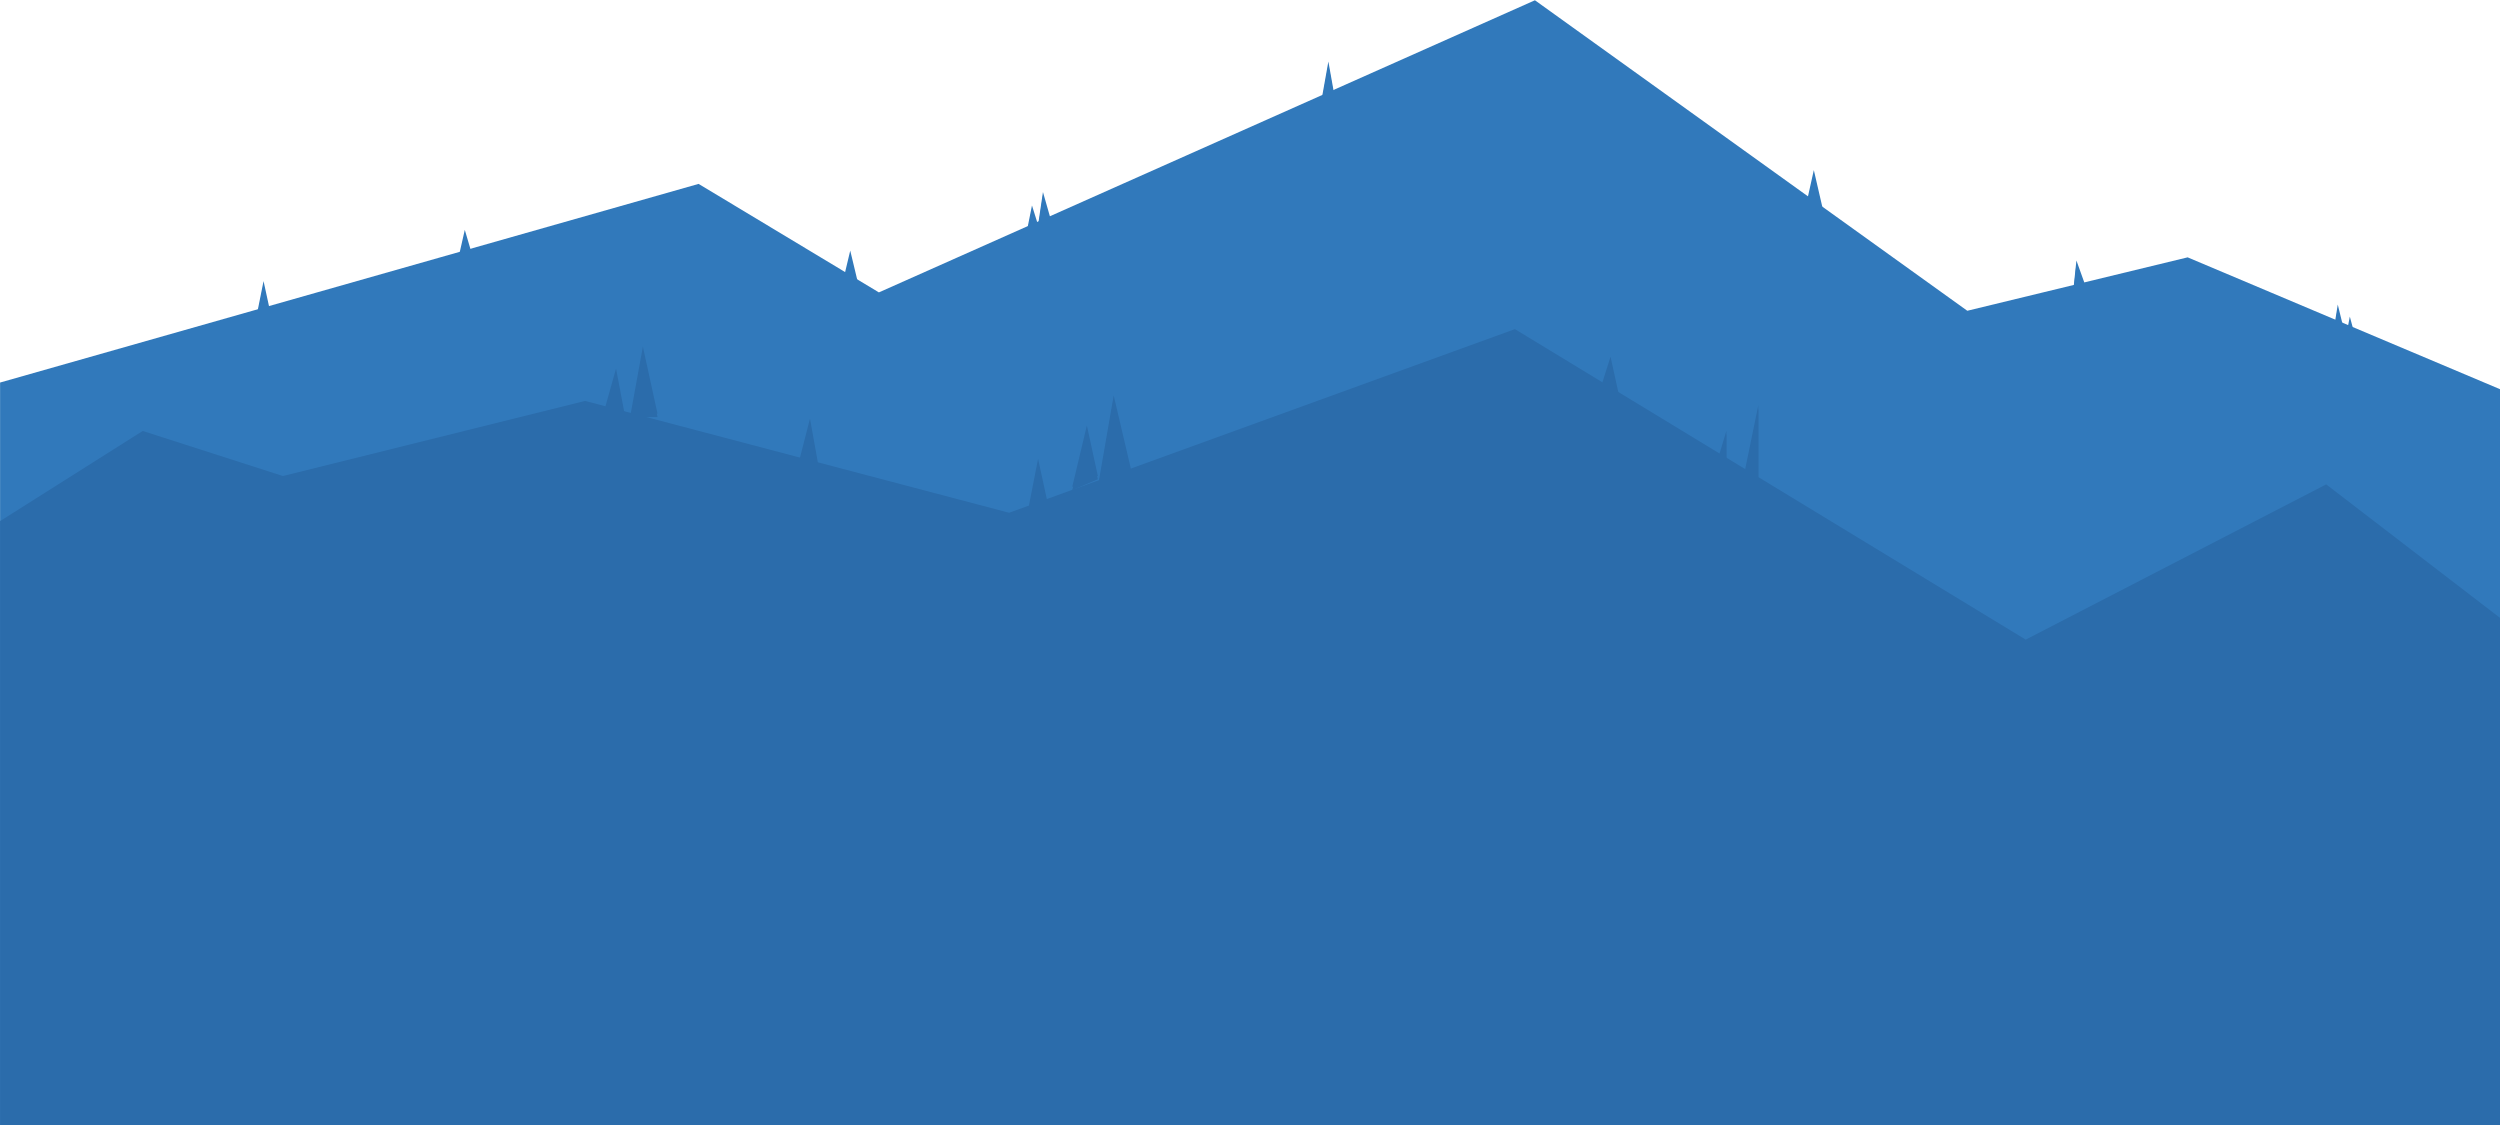 <svg width="1920" height="864" viewBox="0 0 1920 864" fill="none" xmlns="http://www.w3.org/2000/svg">
<path d="M0.061 293.795L536.523 141.231L674.984 224.564L1178.83 0.205L1510.88 238.667L1680.11 197.641L1920.06 298.923V864H0.061V293.795Z" fill="#3179BB"/>
<path d="M0.061 400.205L109.599 330.974L217.292 365.59L449.343 307.897L774.984 393.795L1163.45 252.769L1555.75 491.231L1786.52 372L1920.06 474.564V864H0.061V400.205Z" fill="#2B6CAB"/>
<path d="M648.298 214.713L652.982 195.041L658.603 218.46L648.298 214.713Z" fill="#3179BB"/>
<path d="M361.651 195.041L356.967 179.116L352.283 199.725L361.651 195.041Z" fill="#3179BB"/>
<path d="M207.086 240.005L202.403 218.46L196.782 246.563L207.086 240.005Z" fill="#3179BB"/>
<path d="M788.812 179.116L792.559 160.381L797.242 175.369L788.812 179.116Z" fill="#3179BB"/>
<path d="M806.61 169.749L800.99 150.077L797.242 175.369L806.61 169.749Z" fill="#3179BB"/>
<path d="M1015.51 76.073L1020.19 49.844L1024.87 76.073H1015.51Z" fill="#3179BB"/>
<path d="M1386.46 162.723L1393.02 133.215L1401.45 169.749L1386.46 162.723Z" fill="#3179BB"/>
<path d="M1603.49 227.201L1594.69 202.634L1591.44 233.691L1603.49 227.201Z" fill="#3179BB"/>
<path d="M1792.15 256.867L1795.4 236.478L1800.96 259.185L1792.15 256.867Z" fill="#3179BB"/>
<path d="M1800.96 264.747L1804.67 245.743L1809.77 264.747H1800.96Z" fill="#3179BB"/>
<path d="M788.812 398.05L797.242 354.959L806.61 398.05H788.812Z" fill="#2B6CAB"/>
<path d="M823.472 376.505L834.713 329.354L843.144 368.074L823.472 376.505Z" fill="#2B6CAB"/>
<path d="M869.373 366.2L855.321 306.248L843.144 376.505L869.373 366.2Z" fill="#2B6CAB"/>
<path d="M628.626 360.58L622.069 324.046L612.702 360.58H628.626Z" fill="#2B6CAB"/>
<path d="M504.975 320.299L493.734 268.778L484.366 320.299H504.975Z" fill="#2B6CAB"/>
<path d="M464.694 315.616L473.125 285.639L479.682 320.299L464.694 315.616Z" fill="#2B6CAB"/>
<path d="M1225.09 313.739L1236.89 276.512L1245.06 313.739H1225.09Z" fill="#2B6CAB"/>
<path d="M1335.86 384.484L1350.39 313.739V392.734L1335.86 388.194V384.484Z" fill="#2B6CAB"/>
<path d="M1317.7 360.58L1325.88 333.414V368.592L1317.7 360.58Z" fill="#2B6CAB"/>
<path d="M648.298 212.133L652.982 192.461L658.603 215.88L648.298 212.133Z" fill="#3179BB"/>
<path d="M361.651 192.461L356.967 176.536L352.283 197.145L361.651 192.461Z" fill="#3179BB"/>
<path d="M207.086 237.425L202.403 215.88L196.782 243.983L207.086 237.425Z" fill="#3179BB"/>
<path d="M788.812 176.536L792.559 157.801L797.242 172.789L788.812 176.536Z" fill="#3179BB"/>
<path d="M806.61 167.169L800.99 147.497L797.242 172.789L806.61 167.169Z" fill="#3179BB"/>
<path d="M1015.51 73.493L1020.19 47.264L1024.87 73.493H1015.51Z" fill="#3179BB"/>
<path d="M1386.46 160.143L1393.02 130.635L1401.45 167.169L1386.46 160.143Z" fill="#3179BB"/>
<path d="M1603.49 224.621L1594.69 200.054L1591.44 231.111L1603.49 224.621Z" fill="#3179BB"/>
<path d="M1792.15 254.287L1795.4 233.898L1800.96 256.605L1792.15 254.287Z" fill="#3179BB"/>
<path d="M1800.96 262.168L1804.67 243.163L1809.77 262.168H1800.96Z" fill="#3179BB"/>
<path d="M788.812 395.47L797.242 352.379L806.61 395.47H788.812Z" fill="#2B6CAB"/>
<path d="M823.472 373.925L834.713 326.774L843.144 365.494L823.472 373.925Z" fill="#2B6CAB"/>
<path d="M869.373 363.62L855.321 303.668L843.144 373.925L869.373 363.62Z" fill="#2B6CAB"/>
<path d="M628.626 358L622.069 321.466L612.702 358H628.626Z" fill="#2B6CAB"/>
<path d="M504.975 317.719L493.734 266.198L484.366 317.719H504.975Z" fill="#2B6CAB"/>
<path d="M464.694 313.036L473.125 283.059L479.682 317.719L464.694 313.036Z" fill="#2B6CAB"/>
<path d="M1225.09 311.159L1236.89 273.932L1245.06 311.159H1225.09Z" fill="#2B6CAB"/>
<path d="M1335.86 381.904L1350.39 311.159V390.154L1335.86 385.614V381.904Z" fill="#2B6CAB"/>
<path d="M1317.7 358L1325.88 330.834V366.013L1317.7 358Z" fill="#2B6CAB"/>
</svg>

